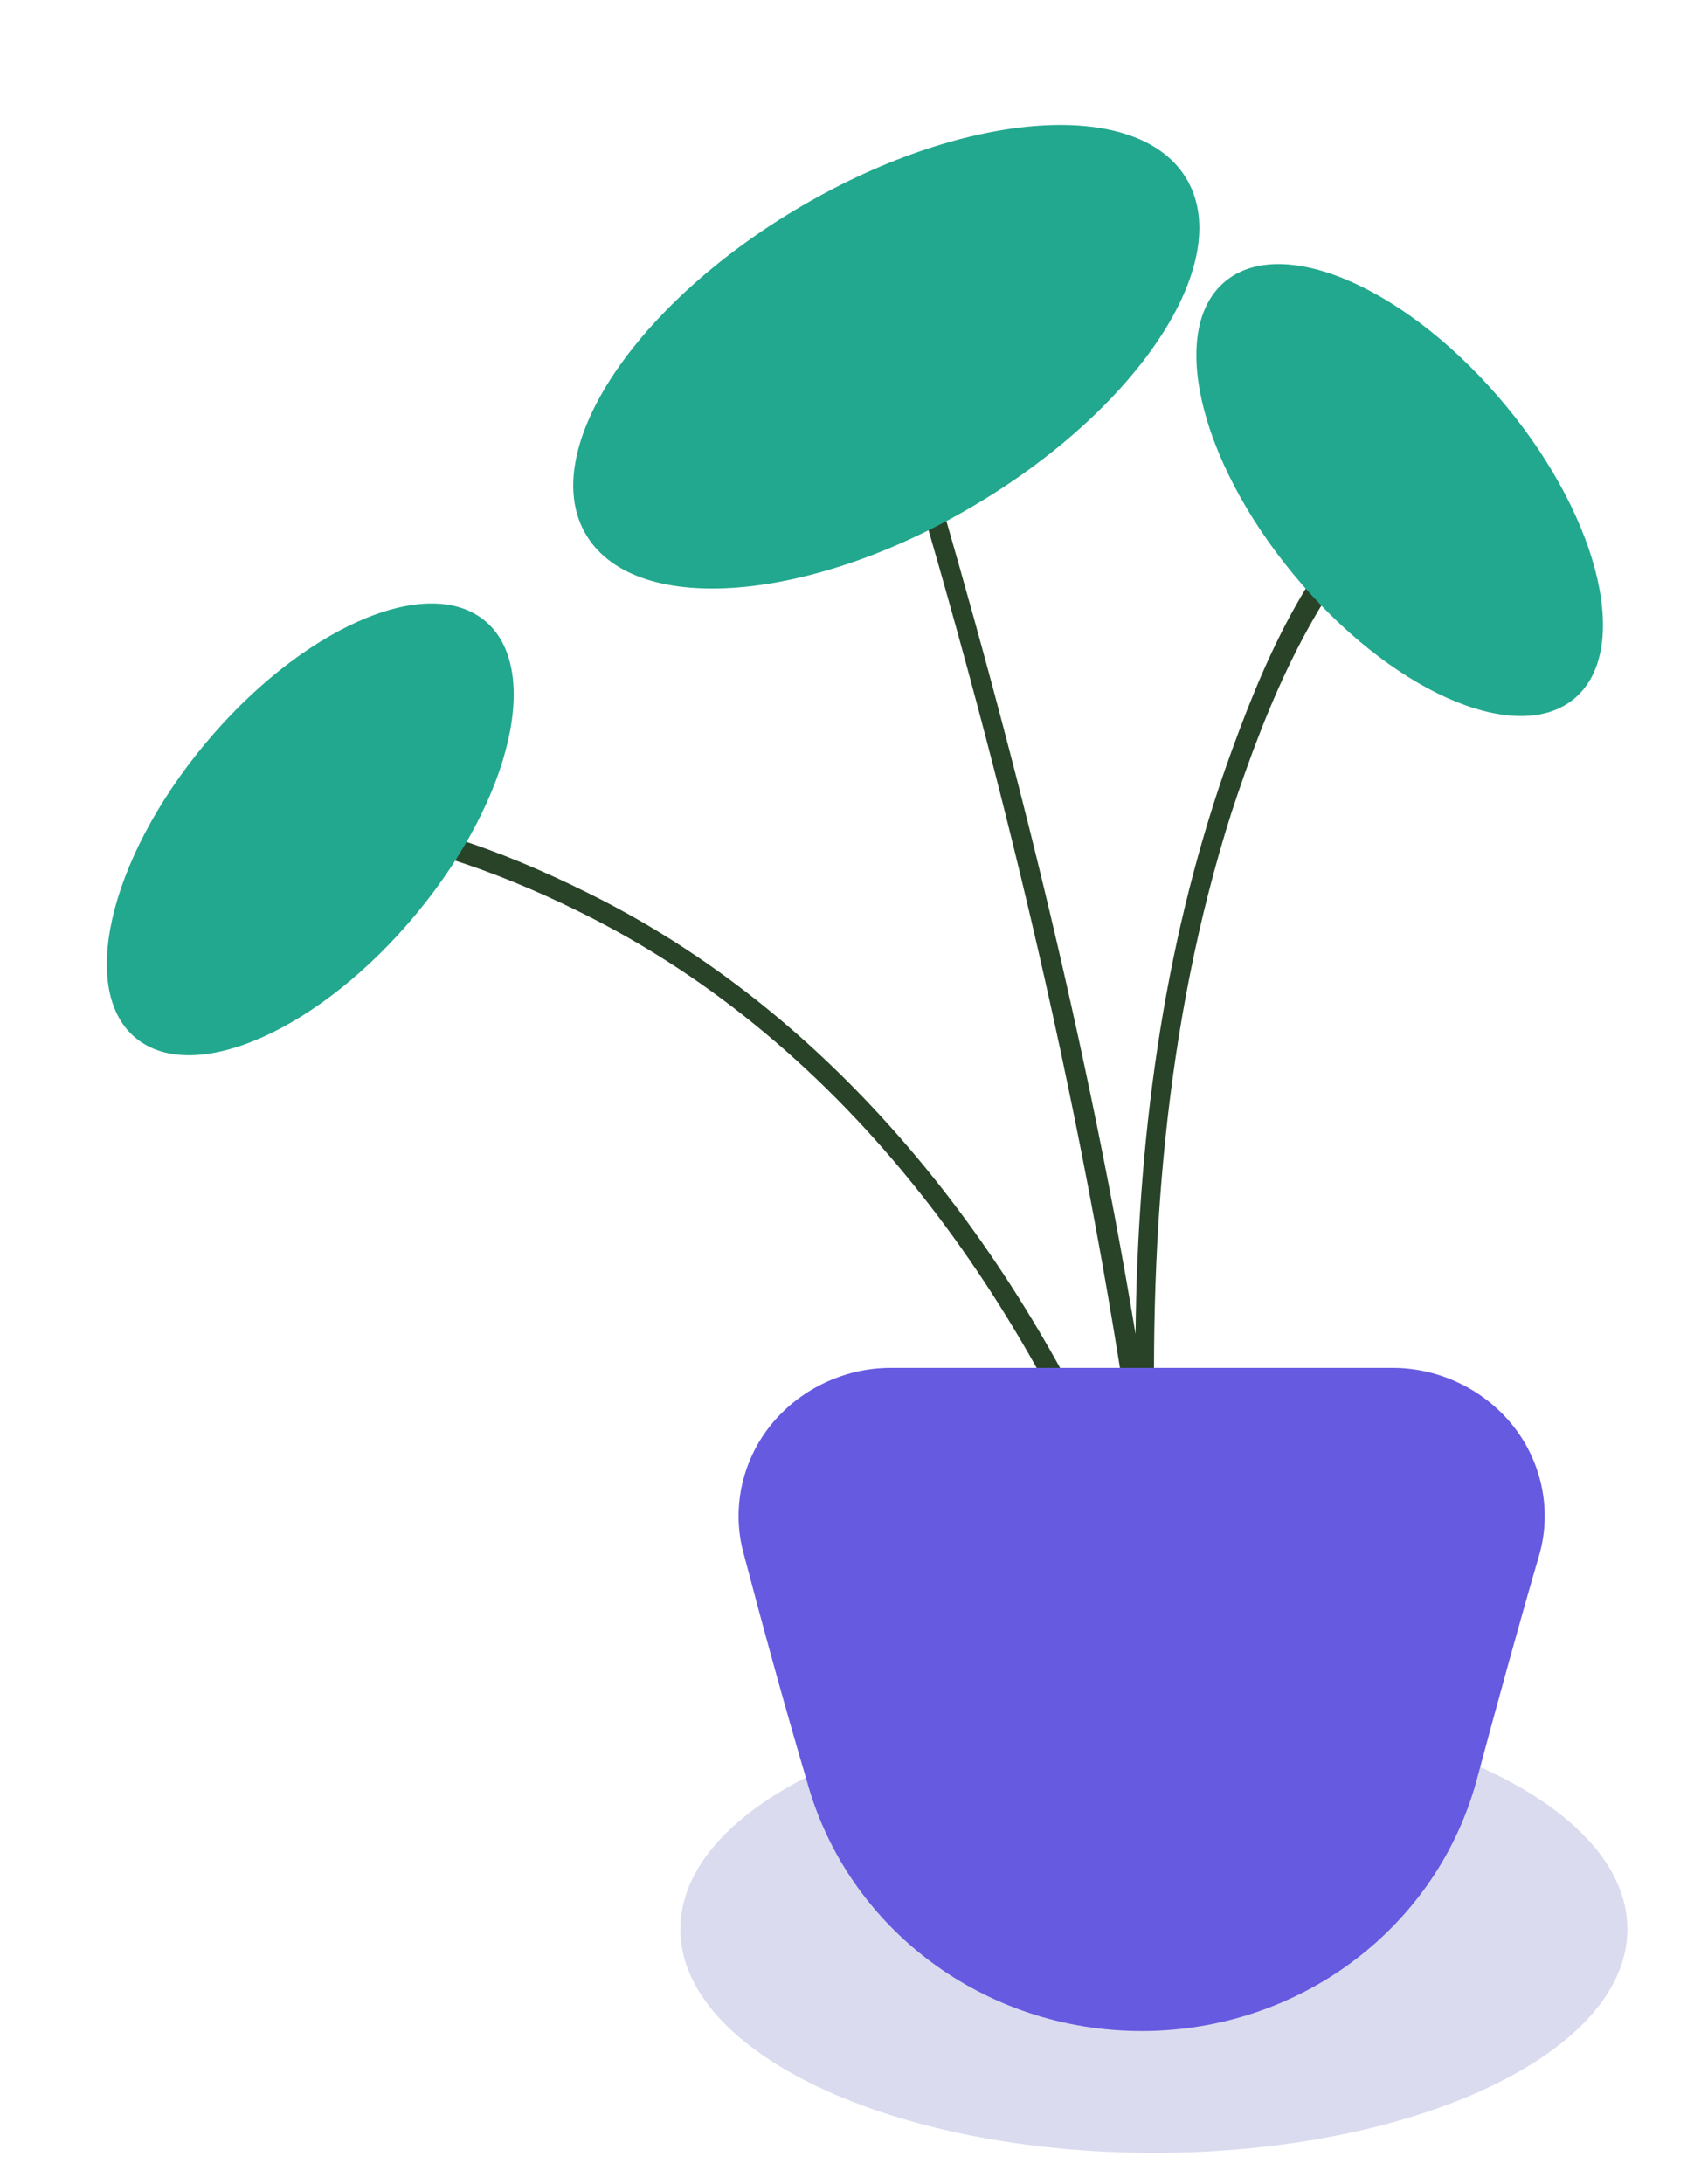 <svg width="45" height="58" viewBox="0 0 45 58" fill="none" xmlns="http://www.w3.org/2000/svg">
<path d="M30.652 57.169C37.599 57.169 43.23 54.509 43.23 51.228C43.23 47.947 37.599 45.288 30.652 45.288C23.706 45.288 18.074 47.947 18.074 51.228C18.074 54.509 23.706 57.169 30.652 57.169Z" fill="#DADBEF"/>
<path d="M30.165 39.083C28.755 29.058 26.316 19.245 23.334 9.644C23.334 9.644 23.225 9.273 23.605 9.273C23.93 9.379 23.93 9.91 24.093 10.281C26.587 18.555 28.755 26.936 30.165 35.423C30.219 30.331 30.87 25.239 32.55 20.412C33.526 17.654 34.719 14.789 36.996 12.88C36.996 12.88 36.996 12.774 37.213 12.827C37.646 12.933 37.321 13.251 37.104 13.516C34.936 15.638 33.689 18.608 32.713 21.579C30.924 27.201 30.49 33.195 30.707 39.136C30.978 41.045 31.195 42.955 31.358 44.917C31.358 44.917 31.358 45.076 31.303 45.129C31.141 45.288 30.924 45.182 30.87 44.97C30.815 44.493 30.761 44.016 30.707 43.538C30.599 43.273 30.544 43.061 30.436 42.795C30.382 42.742 30.328 42.69 30.328 42.583V42.477C27.617 34.945 22.792 27.997 15.744 24.39C13.575 23.276 11.136 22.374 8.75 22.109C8.75 22.109 8.479 22.109 8.425 21.897C8.371 21.738 8.533 21.579 8.75 21.579C11.298 21.791 13.738 22.746 16.015 23.913C22.683 27.36 27.454 33.778 30.273 40.78C30.219 40.143 30.165 39.613 30.165 39.083Z" fill="#294328"/>
<path d="M40.899 41.257C41.224 40.09 40.953 38.816 40.194 37.862C39.435 36.907 38.242 36.324 36.995 36.324C33.038 36.324 27.616 36.324 23.658 36.324C22.412 36.324 21.219 36.907 20.46 37.862C19.701 38.816 19.43 40.09 19.755 41.257C20.243 43.113 20.839 45.288 21.436 47.303C22.52 51.228 26.152 53.934 30.327 53.934C34.501 53.934 38.134 51.228 39.218 47.303C39.76 45.288 40.356 43.113 40.899 41.257Z" fill="#665AE1"/>
<path d="M41.783 18.582C43.343 17.348 42.547 13.854 40.006 10.779C37.464 7.704 34.139 6.211 32.579 7.446C31.019 8.68 31.815 12.173 34.357 15.248C36.898 18.323 40.223 19.816 41.783 18.582Z" fill="#22A88E"/>
<path d="M11.068 24.256C13.611 21.183 14.408 17.691 12.847 16.458C11.287 15.225 7.96 16.717 5.416 19.79C2.873 22.864 2.076 26.356 3.636 27.589C5.197 28.822 8.524 27.33 11.068 24.256Z" fill="#22A88E"/>
<path d="M25.982 13.361C30.372 10.726 32.838 6.849 31.491 4.702C30.145 2.555 25.495 2.95 21.105 5.585C16.716 8.221 14.249 12.098 15.596 14.245C16.943 16.392 21.593 15.996 25.982 13.361Z" fill="#22A88E"/>
</svg>
